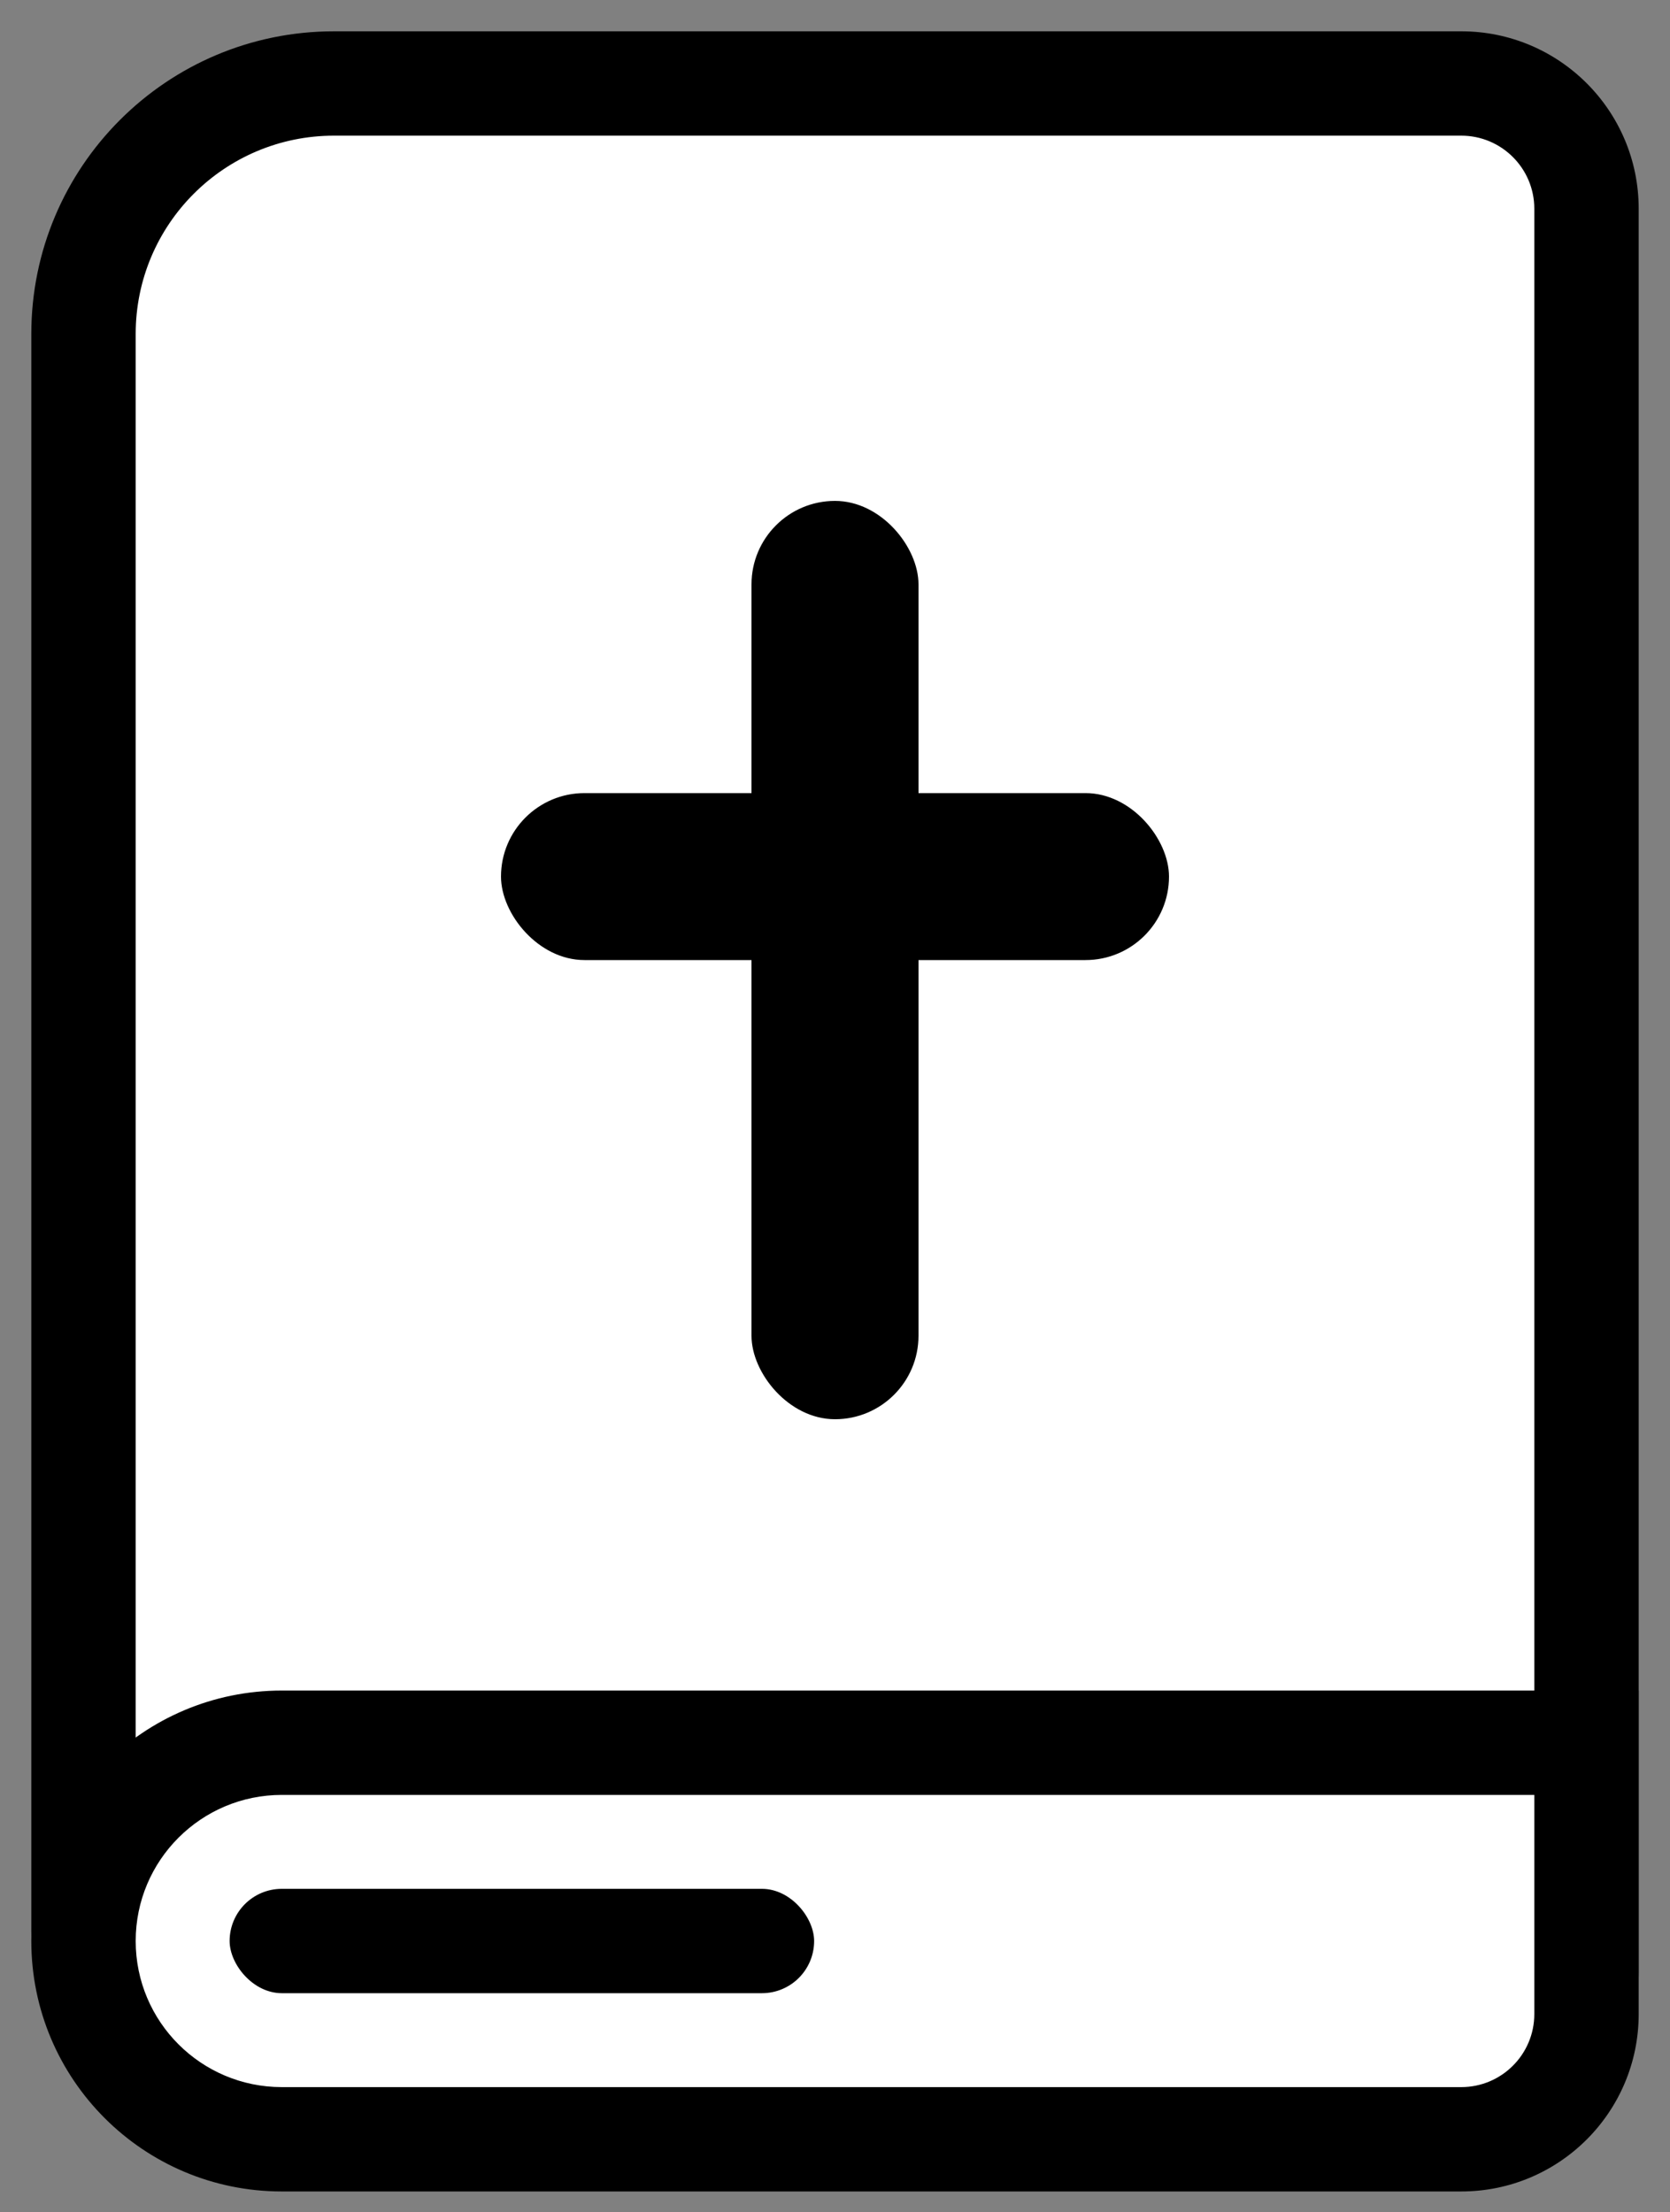 <svg xmlns="http://www.w3.org/2000/svg" width="40" height="53" viewBox="0 0 40 53">
  <rect x="0" y="0" width="40" height="53" fill="#808080" stroke="none"/>
  <g fill="none" fill-rule="evenodd" transform="translate(.75 .75)">
    <rect width="35" height="39" x="2.25" y="2.25" fill="#FFF"/>
    <path fill="#000" fill-rule="nonzero" d="M34.25,0 L7.25,0 C3.246,0 0,3.246 0,7.25 L0,45.5 C0,48.399 2.351,50.75 5.25,50.75 L34.25,50.75 C36.597,50.75 38.5,48.847 38.5,46.5 L38.5,4.25 C38.5,1.903 36.597,0 34.25,0 Z M7.25,2.5 L34.25,2.5 C35.216,2.5 36,3.284 36,4.25 L36,46.5 C36,47.466 35.216,48.25 34.25,48.25 L5.25,48.25 C3.731,48.25 2.5,47.019 2.5,45.5 L2.5,7.25 C2.5,4.627 4.627,2.5 7.25,2.5 Z"/>
    <rect width="35" height="8" x="2.25" y="41.25" fill="#FFF"/>
    <path fill="#000" fill-rule="nonzero" d="M38.5,47.5 L38.5,39.75 L6,39.75 C2.686,39.75 0,42.436 0,45.75 C0,49.064 2.686,51.75 6,51.75 L34.25,51.75 C36.597,51.75 38.5,49.847 38.5,47.5 Z M6,42.25 L36,42.25 L36,47.5 C36,48.466 35.216,49.25 34.25,49.25 L6,49.25 C4.067,49.25 2.5,47.683 2.5,45.75 C2.5,43.817 4.067,42.25 6,42.25 Z"/>
    <rect width="16" height="4" x="11.25" y="18.25" fill="#000" rx="2"/>
    <rect width="4" height="22" x="17.25" y="11.25" fill="#000" rx="2"/>
    <rect width="14" height="2.5" x="4.75" y="44.5" fill="#000" rx="1.25"/>
  </g>
</svg>
